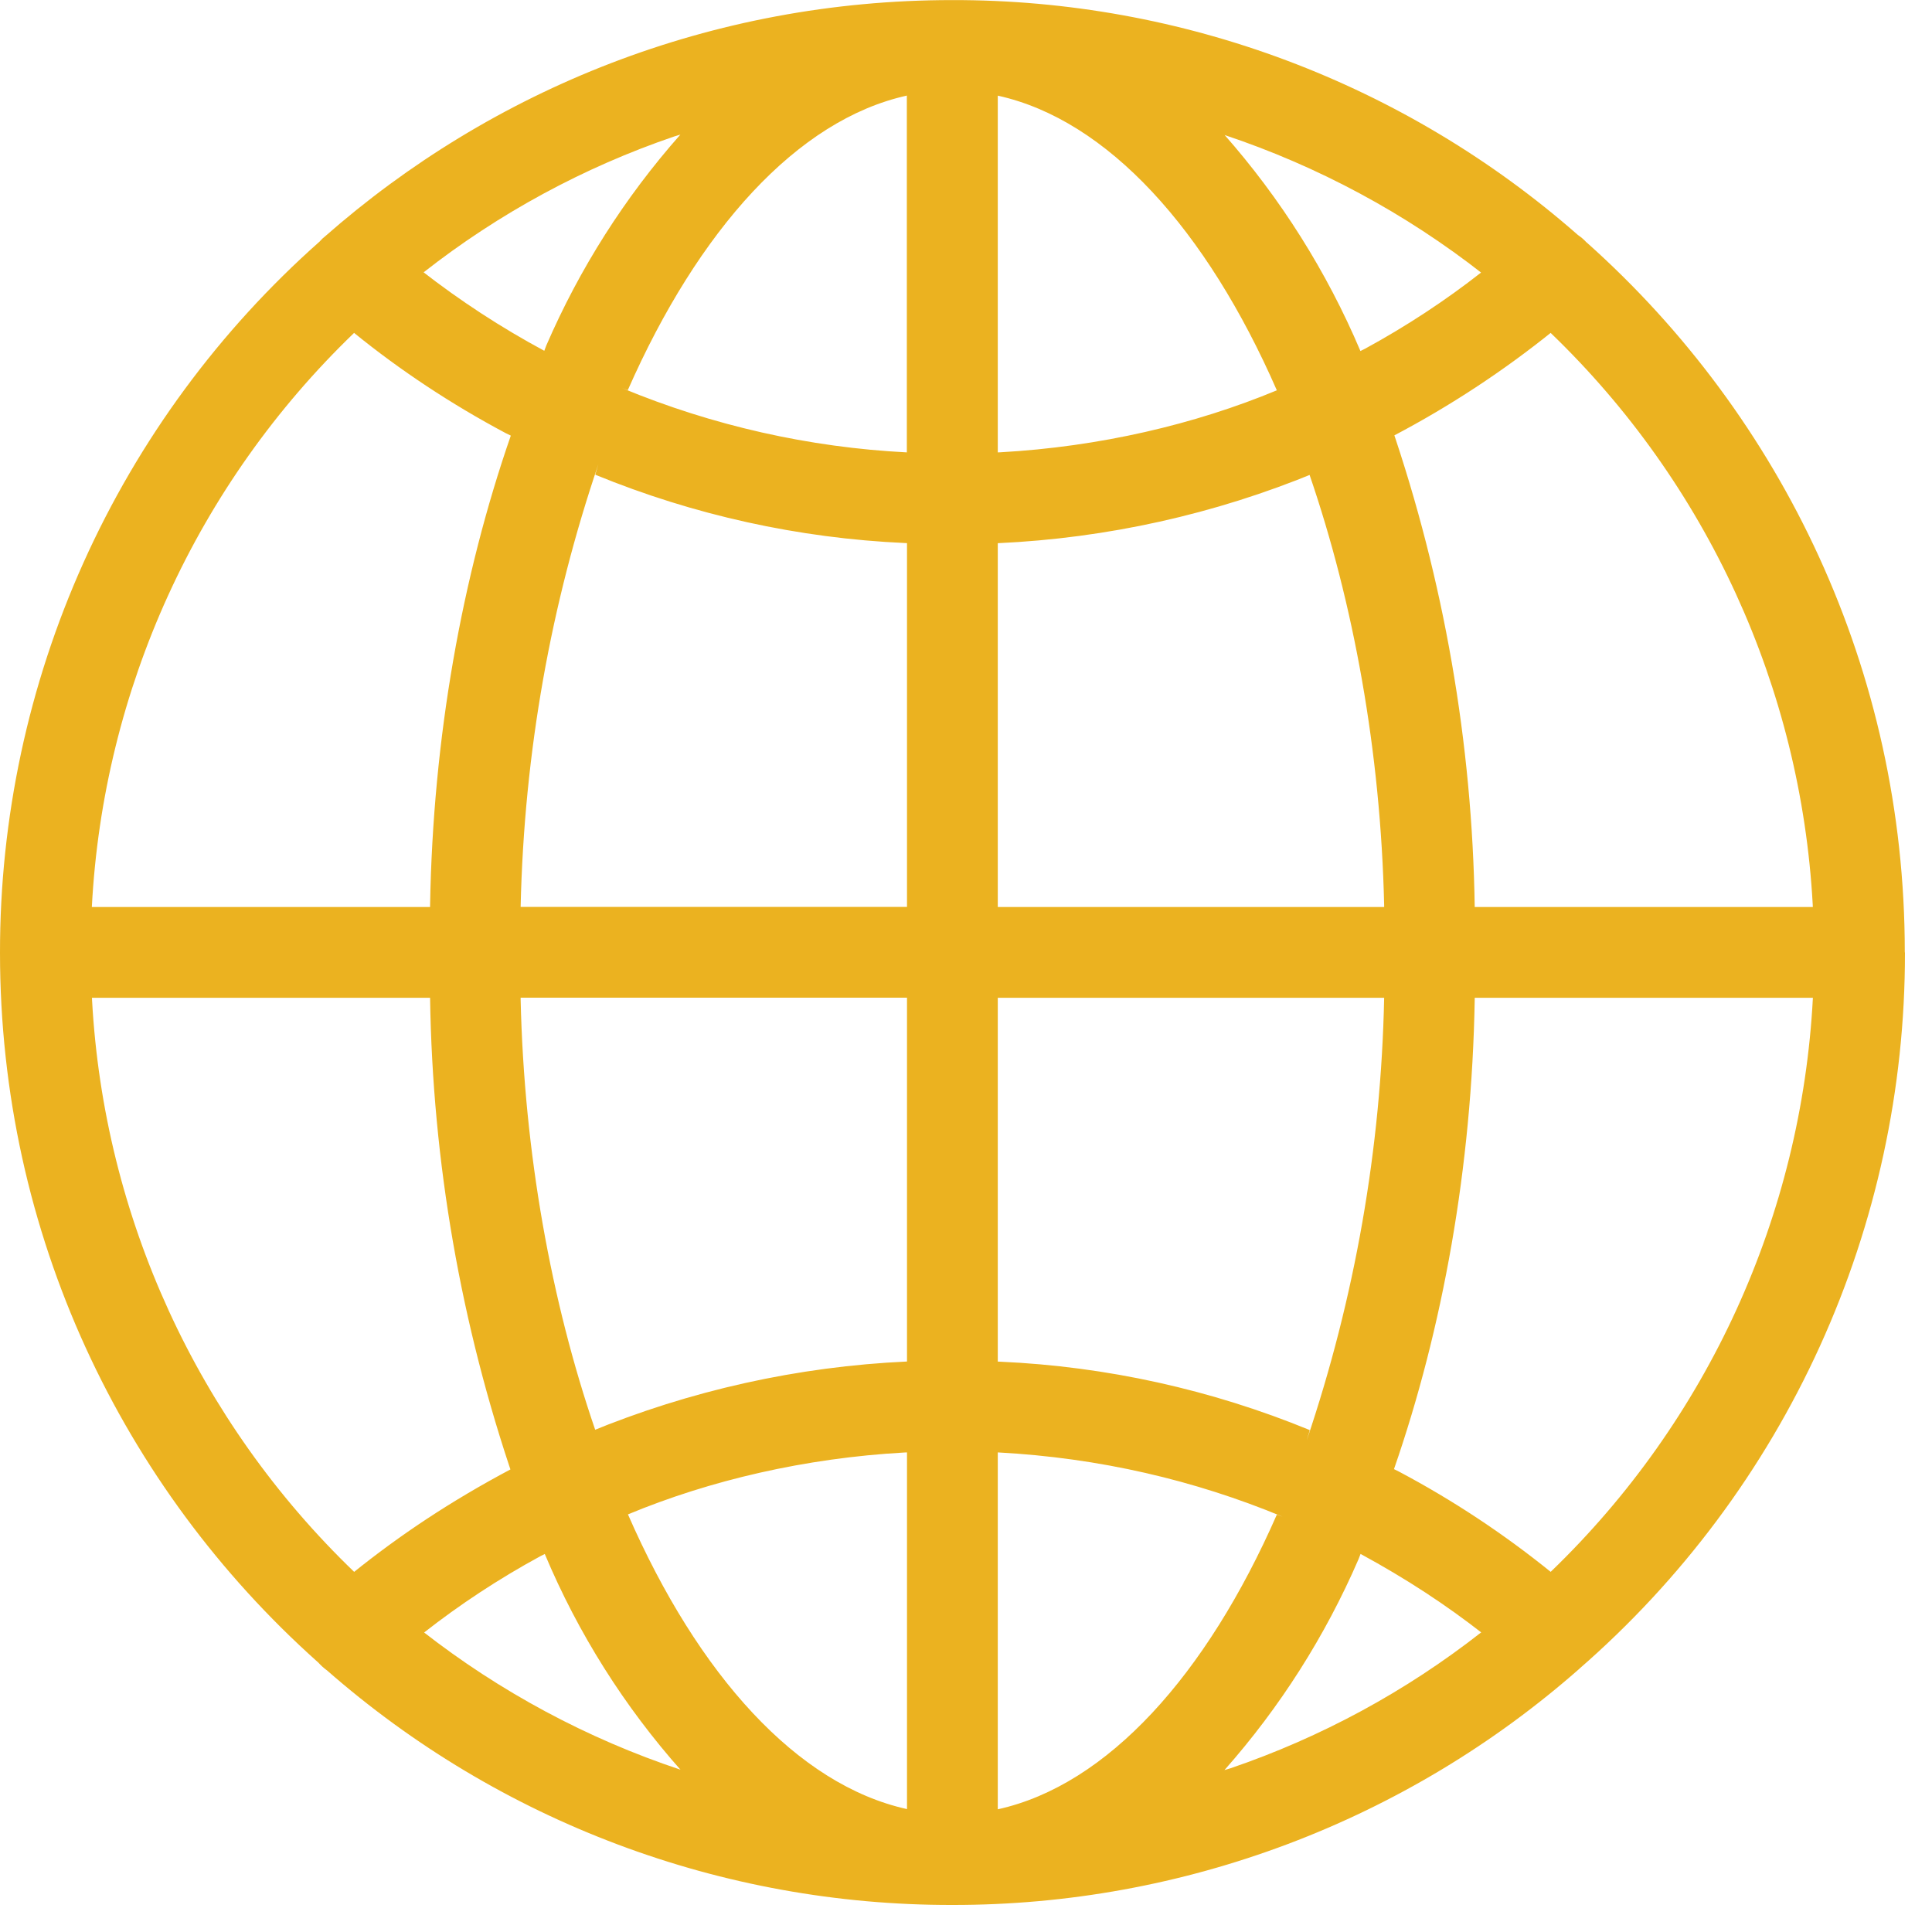 <svg width="71" height="71" viewBox="0 0 71 71" fill="none" xmlns="http://www.w3.org/2000/svg">
<path d="M70 35V34.983C70 24.625 65.491 15.324 58.33 8.928L58.295 8.899C58.207 8.803 58.108 8.718 58.001 8.645L57.995 8.642C51.636 3.058 43.457 -0.014 34.994 0.003C26.151 0.003 18.078 3.287 11.923 8.706L11.961 8.674C11.887 8.73 11.819 8.794 11.757 8.864V8.867C8.057 12.143 5.096 16.167 3.069 20.674C1.042 25.181 -0.004 30.067 1.10853e-05 35.009C1.10853e-05 45.363 4.503 54.664 11.658 61.063L11.693 61.093C11.786 61.197 11.889 61.292 12.002 61.375L12.008 61.378C18.366 66.954 26.538 70.021 34.994 70.006C43.49 70.019 51.697 66.923 58.068 61.303L58.03 61.334C61.794 58.062 64.811 54.02 66.877 49.48C68.943 44.941 70.01 40.011 70.006 35.023V35.003L70 35ZM56.986 57.764C55.252 56.362 53.388 55.13 51.418 54.084L51.228 53.99C53.016 48.837 54.093 42.895 54.195 36.715V36.668H66.623C66.203 44.664 62.762 52.202 56.995 57.756L56.986 57.764ZM36.668 53.375C40.41 53.576 43.907 54.399 47.133 55.737L46.923 55.662C44.339 61.553 40.702 65.602 36.668 66.491V53.375ZM36.668 50.038V36.668H50.867C50.754 42.205 49.794 47.692 48.02 52.938L48.134 52.555C44.513 51.067 40.661 50.216 36.75 50.041L36.671 50.038H36.668ZM36.668 33.332V19.962C40.685 19.778 44.639 18.899 48.355 17.363L48.125 17.448C49.744 22.169 50.738 27.612 50.867 33.27V33.332H36.668ZM36.668 16.625V3.515C40.702 4.404 44.339 8.435 46.923 14.344C43.907 15.598 40.41 16.418 36.753 16.622L36.668 16.625ZM44.992 4.958C48.429 6.105 51.644 7.833 54.495 10.068L54.428 10.016C53.136 11.031 51.686 11.988 50.158 12.819L49.995 12.9C48.76 9.986 47.062 7.29 44.966 4.917L44.992 4.95V4.958ZM33.326 3.523V16.625C29.728 16.441 26.189 15.642 22.861 14.262L23.071 14.338C25.667 8.447 29.298 4.401 33.332 3.512L33.326 3.523ZM20.003 12.892C18.422 12.041 16.915 11.059 15.499 9.955L15.569 10.007C18.337 7.837 21.451 6.149 24.78 5.014L25.002 4.947C22.961 7.255 21.299 9.871 20.075 12.699L20.003 12.889V12.892ZM33.332 19.959V33.329H19.133C19.262 27.609 20.256 22.167 21.989 17.062L21.875 17.445C25.495 18.93 29.344 19.78 33.253 19.956L33.332 19.959ZM33.332 36.665V50.035C29.315 50.219 25.36 51.098 21.645 52.634L21.875 52.55C20.256 47.83 19.262 42.385 19.133 36.727V36.665H33.332ZM33.332 53.372V66.483C29.298 65.593 25.661 61.562 23.077 55.653C26.093 54.399 29.59 53.582 33.247 53.378L33.332 53.375V53.372ZM25.019 65.039C21.583 63.896 18.369 62.171 15.517 59.94L15.587 59.993C16.879 58.978 18.328 58.021 19.857 57.19L20.02 57.108C21.245 60.024 22.943 62.717 25.045 65.079L25.019 65.05V65.039ZM49.998 57.105C51.689 58.024 53.139 58.978 54.501 60.042L54.431 59.99C51.663 62.16 48.549 63.847 45.22 64.983L44.998 65.05C47.039 62.743 48.701 60.128 49.925 57.301L49.998 57.111V57.105ZM66.623 33.332H54.195C54.105 27.297 53.064 21.314 51.109 15.604L51.228 16.007C53.289 14.922 55.239 13.64 57.053 12.18L56.983 12.232C62.738 17.765 66.181 25.275 66.617 33.247L66.62 33.329L66.623 33.332ZM13.014 12.235C14.694 13.6 16.581 14.852 18.582 15.916L18.772 16.009C16.984 21.163 15.908 27.105 15.805 33.285V33.332H3.375C3.794 25.336 7.235 17.798 13.002 12.244L13.011 12.235H13.014ZM3.378 36.668H15.805C15.895 42.703 16.936 48.686 18.891 54.396L18.772 53.993C16.581 55.157 14.697 56.408 12.947 57.82L13.017 57.767C7.262 52.234 3.819 44.725 3.383 36.753L3.38 36.671L3.378 36.668Z" fill="#EBB220"/>
</svg>
